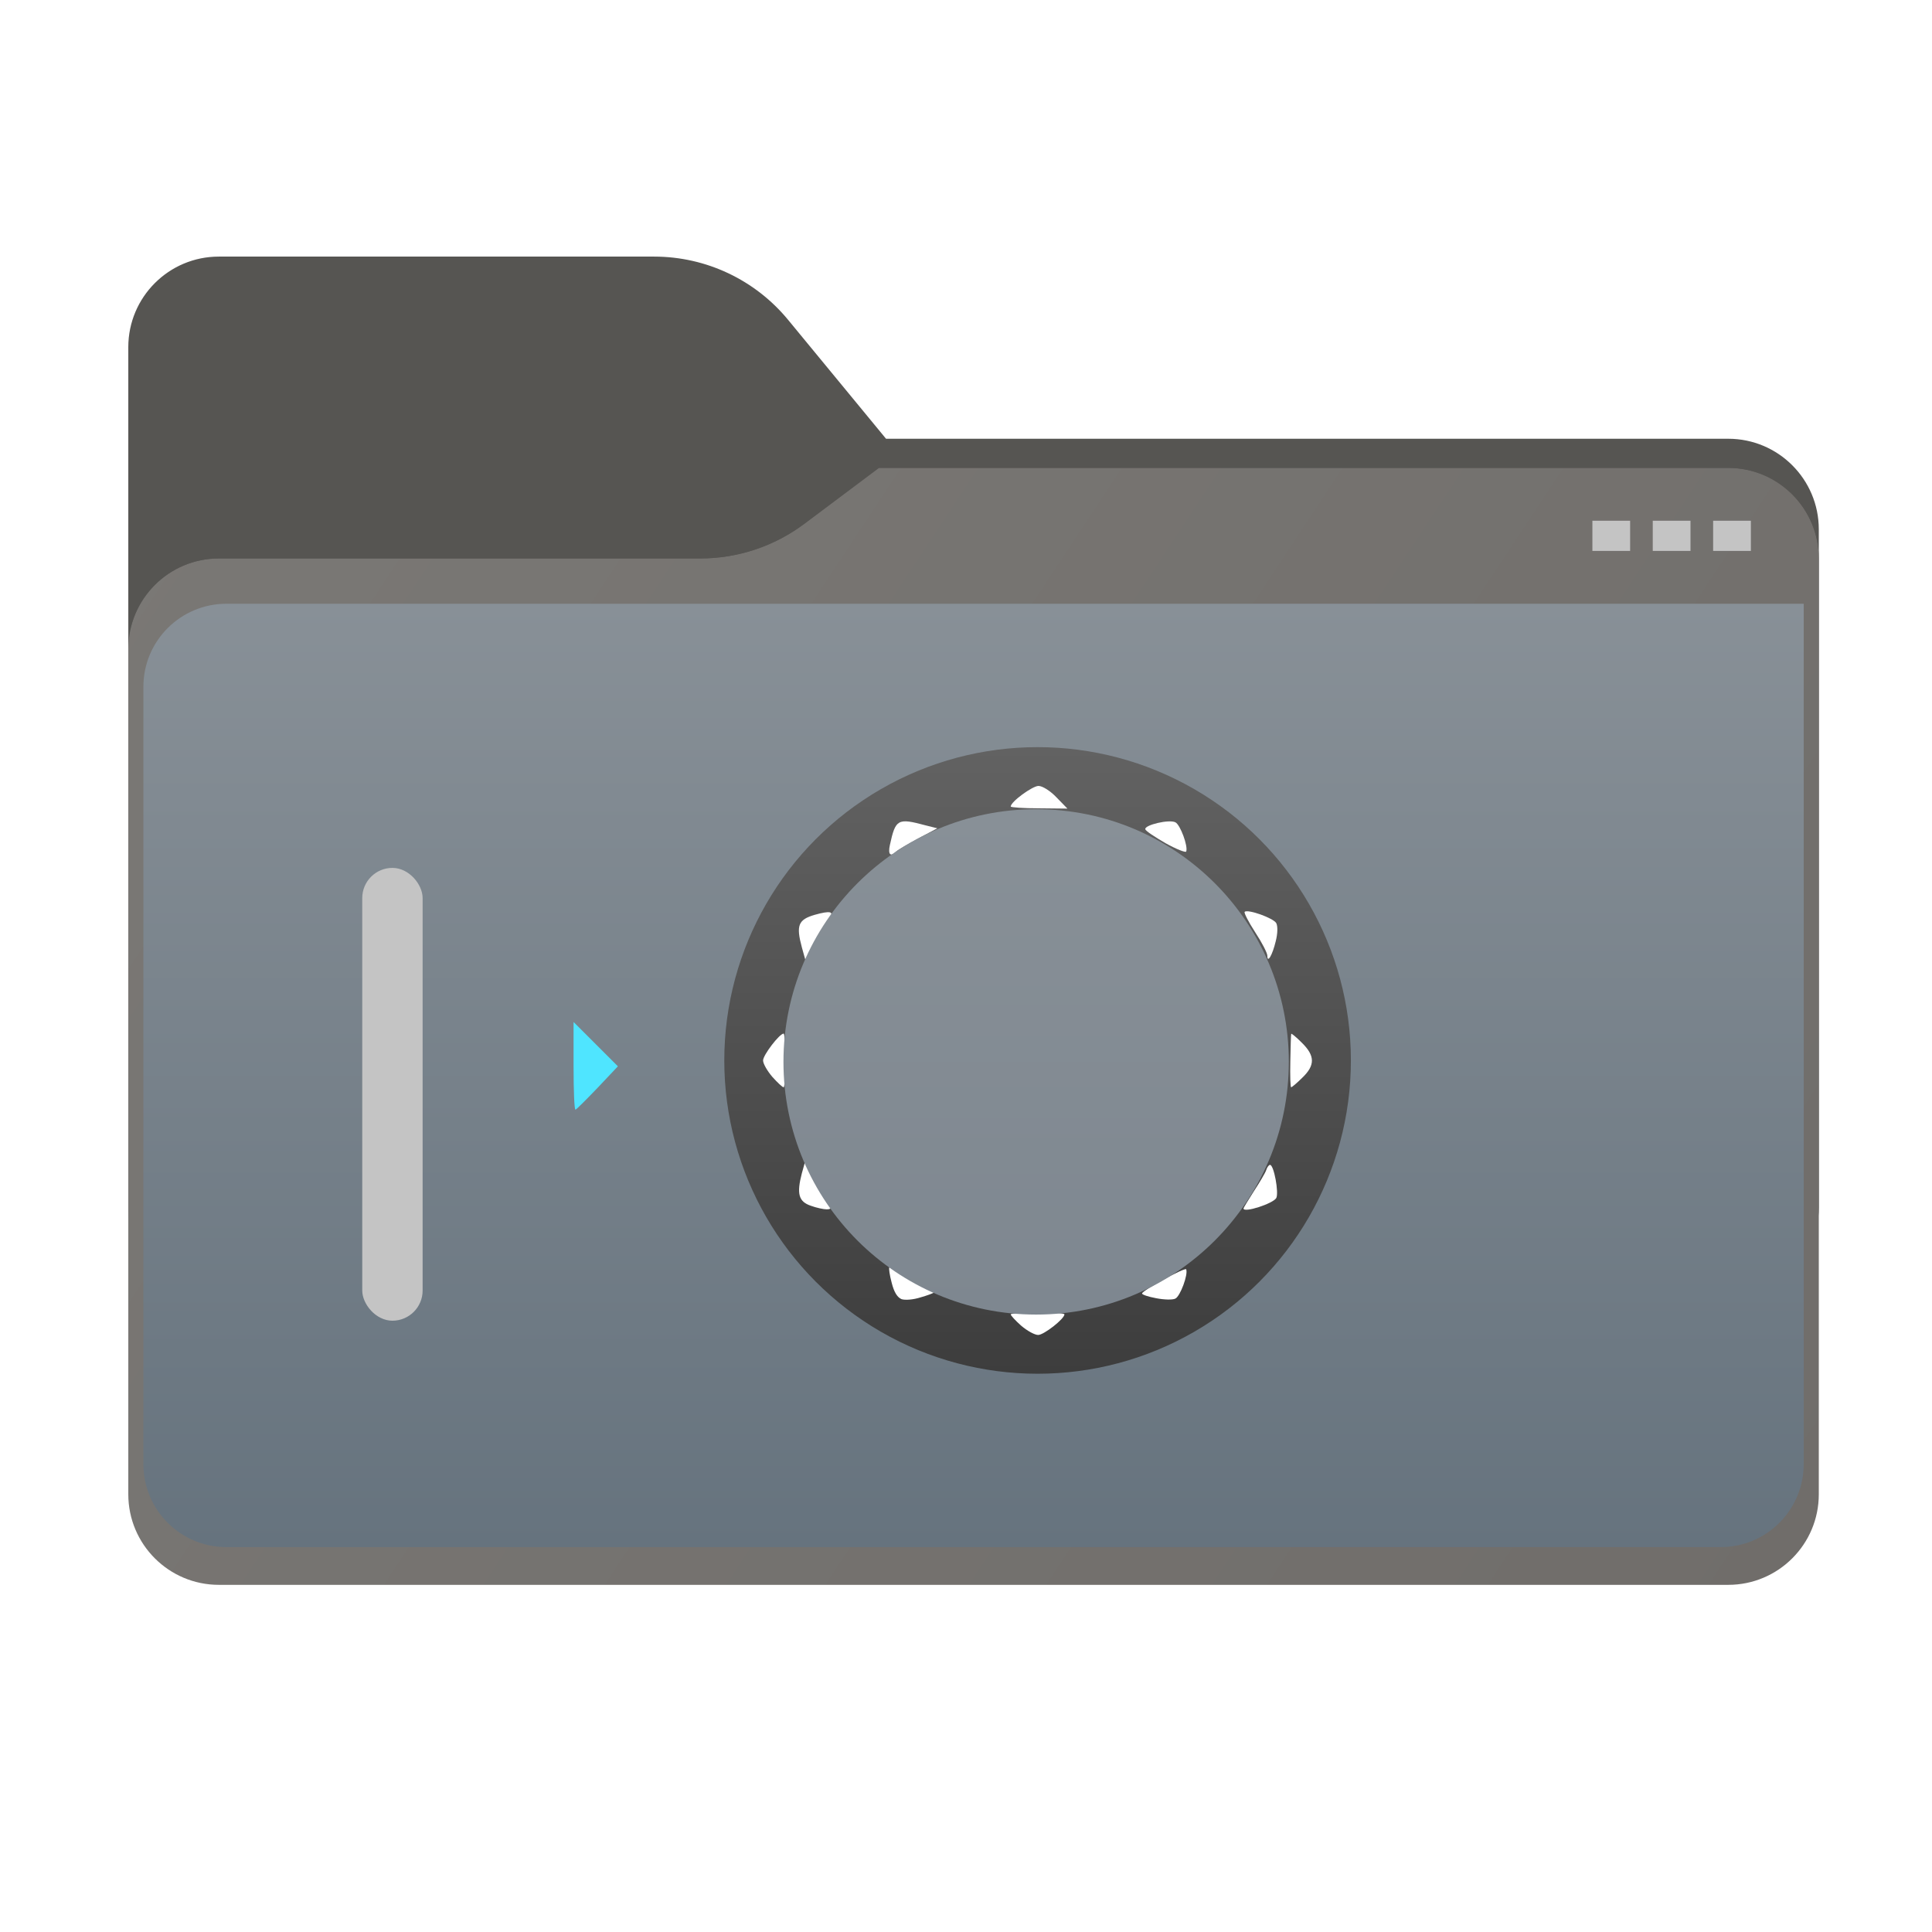 <svg width="256" height="256" viewBox="0 0 256 256" fill="none" xmlns="http://www.w3.org/2000/svg">
<path fill-rule="evenodd" clip-rule="evenodd" d="M104.425 42.378C100.056 37.073 93.544 34 86.671 34H29C22.373 34 17 39.373 17 46V58.137V68.2V160C17 166.627 22.373 172 29 172H229C235.627 172 241 166.627 241 160V70.137C241 63.51 235.627 58.137 229 58.137H117.404L104.425 42.378Z" fill="#565552"/>
<mask id="mask0_823_19929" style="mask-type:alpha" maskUnits="userSpaceOnUse" x="17" y="34" width="224" height="138">
<path fill-rule="evenodd" clip-rule="evenodd" d="M104.425 42.378C100.056 37.073 93.544 34 86.671 34H29C22.373 34 17 39.373 17 46V58.137V68.2V160C17 166.627 22.373 172 29 172H229C235.627 172 241 166.627 241 160V70.137C241 63.51 235.627 58.137 229 58.137H117.404L104.425 42.378Z" fill="url(#paint0_linear_823_19929)"/>
</mask>
<g mask="url(#mask0_823_19929)">
<g style="mix-blend-mode:multiply" filter="url(#filter0_f_823_19929)">
<path fill-rule="evenodd" clip-rule="evenodd" d="M92.789 74C97.764 74 102.605 72.387 106.586 69.402L116.459 62H229C235.627 62 241 67.373 241 74V108V160C241 166.627 235.627 172 229 172H29C22.373 172 17 166.627 17 160L17 108V86C17 79.373 22.373 74 29 74H87H92.789Z" fill="black" fill-opacity="0.3"/>
</g>
</g>
<g filter="url(#filter1_ii_823_19929)">
<path fill-rule="evenodd" clip-rule="evenodd" d="M92.789 74C97.764 74 102.605 72.387 106.586 69.402L116.459 62H229C235.627 62 241 67.373 241 74V108V198C241 204.627 235.627 210 229 210H29C22.373 210 17 204.627 17 198L17 108V86C17 79.373 22.373 74 29 74H87H92.789Z" fill="url(#paint1_linear_823_19929)"/>
</g>
<rect x="211" y="69" width="5" height="4" fill="#C4C4C4"/>
<rect x="227" y="69" width="5" height="4" fill="#C4C4C4"/>
<rect x="219" y="69" width="5" height="4" fill="#C4C4C4"/>
<path d="M19 91C19 84.925 23.925 80 30 80H239V194C239 200.075 234.075 205 228 205H30C23.925 205 19 200.075 19 194V91Z" fill="url(#paint2_linear_823_19929)"/>
<circle cx="137.486" cy="140.514" r="41.514" fill="url(#paint3_linear_823_19929)"/>
<path d="M135.312 175.662C134.56 174.99 133.928 174.318 133.928 174.16C133.928 174.041 135.509 173.923 137.486 173.923C139.423 173.923 141.044 174.002 141.044 174.16C141.044 174.753 138.316 176.888 137.565 176.888C137.091 176.888 136.102 176.335 135.312 175.662Z" fill="white"/>
<path d="M119.457 172.144C118.903 171.907 118.468 171.235 118.152 169.969C117.875 168.941 117.756 168.032 117.836 167.953C117.915 167.834 119.18 168.507 120.603 169.376C122.066 170.246 123.45 170.958 123.687 170.958C124.557 170.958 123.766 171.393 121.987 171.907C120.999 172.223 119.931 172.302 119.457 172.144Z" fill="white"/>
<path d="M153.222 172.026C152.154 171.828 151.324 171.551 151.324 171.393C151.364 170.998 157.057 167.874 157.176 168.19C157.452 168.902 156.385 171.749 155.752 172.065C155.397 172.263 154.25 172.223 153.222 172.026Z" fill="white"/>
<path d="M107.437 159.768C105.816 159.215 105.539 158.187 106.251 155.459L106.725 153.759L108.07 156.408C108.781 157.831 109.572 159.136 109.809 159.294C110.442 159.689 110.284 160.282 109.533 160.243C109.137 160.243 108.188 160.045 107.437 159.768Z" fill="white"/>
<path d="M164.767 160.125C164.767 160.046 165.399 159.018 166.15 157.832C166.902 156.685 167.653 155.42 167.771 155.064C167.89 154.669 168.127 154.353 168.285 154.353C168.799 154.353 169.472 158.029 169.116 158.741C168.681 159.492 164.767 160.758 164.767 160.125Z" fill="white"/>
<path d="M102.337 142.689C101.665 141.898 101.111 140.949 101.111 140.514C101.111 139.803 103.286 136.956 103.839 136.956C103.958 136.956 104.077 138.577 104.077 140.514C104.077 142.491 103.958 144.073 103.839 144.073C103.681 144.073 103.009 143.44 102.337 142.689Z" fill="white"/>
<path d="M170.974 140.633C171.013 138.696 171.053 137.075 171.092 136.996C171.092 136.877 171.725 137.391 172.476 138.142C174.255 139.882 174.295 141.147 172.555 142.808C171.844 143.519 171.171 144.073 171.092 144.073C170.974 144.073 170.934 142.531 170.974 140.633Z" fill="white"/>
<path d="M106.251 125.53C105.46 122.604 105.776 121.853 107.951 121.22C110.046 120.627 110.6 120.785 109.849 121.695C109.572 122.011 108.742 123.395 108.03 124.739L106.725 127.23L106.251 125.53Z" fill="white"/>
<path d="M167.929 126.637C167.929 126.281 167.218 124.897 166.308 123.513C165.438 122.169 164.806 120.944 164.924 120.825C165.32 120.43 168.76 121.655 169.115 122.327C169.313 122.723 169.313 123.672 169.036 124.739C168.601 126.558 167.929 127.704 167.929 126.637Z" fill="white"/>
<path d="M117.915 111.968C118.666 108.528 118.943 108.37 122.62 109.358L124.201 109.754L121.671 111.098C120.287 111.849 118.982 112.6 118.745 112.838C117.994 113.589 117.638 113.233 117.915 111.968Z" fill="white"/>
<path d="M133.928 106.868C133.928 106.235 136.814 104.14 137.605 104.14C138.119 104.14 139.147 104.772 139.977 105.642L141.44 107.144L137.684 107.105C135.628 107.105 133.928 106.986 133.928 106.868Z" fill="white"/>
<path d="M154.448 111.731C153.024 110.901 151.799 110.11 151.759 109.873C151.64 109.319 154.922 108.529 155.752 108.963C156.385 109.28 157.452 112.126 157.176 112.838C157.097 112.996 155.871 112.522 154.448 111.731Z" fill="white"/>
<circle cx="137.294" cy="140.706" r="33.482" fill="url(#paint4_linear_823_19929)"/>
<path d="M76 141.261V135.419L78.937 138.356L81.874 141.293L79.192 144.134C77.692 145.699 76.383 147.008 76.255 147.039C76.096 147.039 76 144.454 76 141.261Z" fill="#4FE5FF"/>
<g filter="url(#filter2_d_823_19929)">
<rect x="48" y="111" width="8" height="60" rx="4" fill="#C4C4C4"/>
</g>
<defs>
<filter id="filter0_f_823_19929" x="-20" y="25" width="298" height="184" filterUnits="userSpaceOnUse" color-interpolation-filters="sRGB">
<feFlood flood-opacity="0" result="BackgroundImageFix"/>
<feBlend mode="normal" in="SourceGraphic" in2="BackgroundImageFix" result="shape"/>
<feGaussianBlur stdDeviation="18.5" result="effect1_foregroundBlur_823_19929"/>
</filter>
<filter id="filter1_ii_823_19929" x="17" y="62" width="224" height="148" filterUnits="userSpaceOnUse" color-interpolation-filters="sRGB">
<feFlood flood-opacity="0" result="BackgroundImageFix"/>
<feBlend mode="normal" in="SourceGraphic" in2="BackgroundImageFix" result="shape"/>
<feColorMatrix in="SourceAlpha" type="matrix" values="0 0 0 0 0 0 0 0 0 0 0 0 0 0 0 0 0 0 127 0" result="hardAlpha"/>
<feOffset dy="4"/>
<feComposite in2="hardAlpha" operator="arithmetic" k2="-1" k3="1"/>
<feColorMatrix type="matrix" values="0 0 0 0 1 0 0 0 0 1 0 0 0 0 1 0 0 0 0.25 0"/>
<feBlend mode="normal" in2="shape" result="effect1_innerShadow_823_19929"/>
<feColorMatrix in="SourceAlpha" type="matrix" values="0 0 0 0 0 0 0 0 0 0 0 0 0 0 0 0 0 0 127 0" result="hardAlpha"/>
<feOffset dy="-4"/>
<feComposite in2="hardAlpha" operator="arithmetic" k2="-1" k3="1"/>
<feColorMatrix type="matrix" values="0 0 0 0 0 0 0 0 0 0 0 0 0 0 0 0 0 0 0.9 0"/>
<feBlend mode="soft-light" in2="effect1_innerShadow_823_19929" result="effect2_innerShadow_823_19929"/>
</filter>
<filter id="filter2_d_823_19929" x="44" y="111" width="16" height="68" filterUnits="userSpaceOnUse" color-interpolation-filters="sRGB">
<feFlood flood-opacity="0" result="BackgroundImageFix"/>
<feColorMatrix in="SourceAlpha" type="matrix" values="0 0 0 0 0 0 0 0 0 0 0 0 0 0 0 0 0 0 127 0" result="hardAlpha"/>
<feOffset dy="4"/>
<feGaussianBlur stdDeviation="2"/>
<feComposite in2="hardAlpha" operator="out"/>
<feColorMatrix type="matrix" values="0 0 0 0 0 0 0 0 0 0 0 0 0 0 0 0 0 0 0.25 0"/>
<feBlend mode="normal" in2="BackgroundImageFix" result="effect1_dropShadow_823_19929"/>
<feBlend mode="normal" in="SourceGraphic" in2="effect1_dropShadow_823_19929" result="shape"/>
</filter>
<linearGradient id="paint0_linear_823_19929" x1="17" y1="34" x2="197.768" y2="215.142" gradientUnits="userSpaceOnUse">
<stop stop-color="#05815D"/>
<stop offset="1" stop-color="#0C575F"/>
</linearGradient>
<linearGradient id="paint1_linear_823_19929" x1="17" y1="62" x2="241" y2="210" gradientUnits="userSpaceOnUse">
<stop stop-color="#7A7875"/>
<stop offset="1" stop-color="#706D6A"/>
</linearGradient>
<linearGradient id="paint2_linear_823_19929" x1="129" y1="80" x2="129" y2="205" gradientUnits="userSpaceOnUse">
<stop stop-color="#889097"/>
<stop offset="1" stop-color="#66737E"/>
</linearGradient>
<linearGradient id="paint3_linear_823_19929" x1="137.486" y1="99" x2="137.486" y2="182.028" gradientUnits="userSpaceOnUse">
<stop stop-color="#626262"/>
<stop offset="1" stop-color="#3D3D3D"/>
</linearGradient>
<linearGradient id="paint4_linear_823_19929" x1="137.294" y1="107.224" x2="137.294" y2="174.188" gradientUnits="userSpaceOnUse">
<stop stop-color="#889097"/>
<stop offset="1" stop-color="#7E8790"/>
</linearGradient>
</defs>
</svg>
